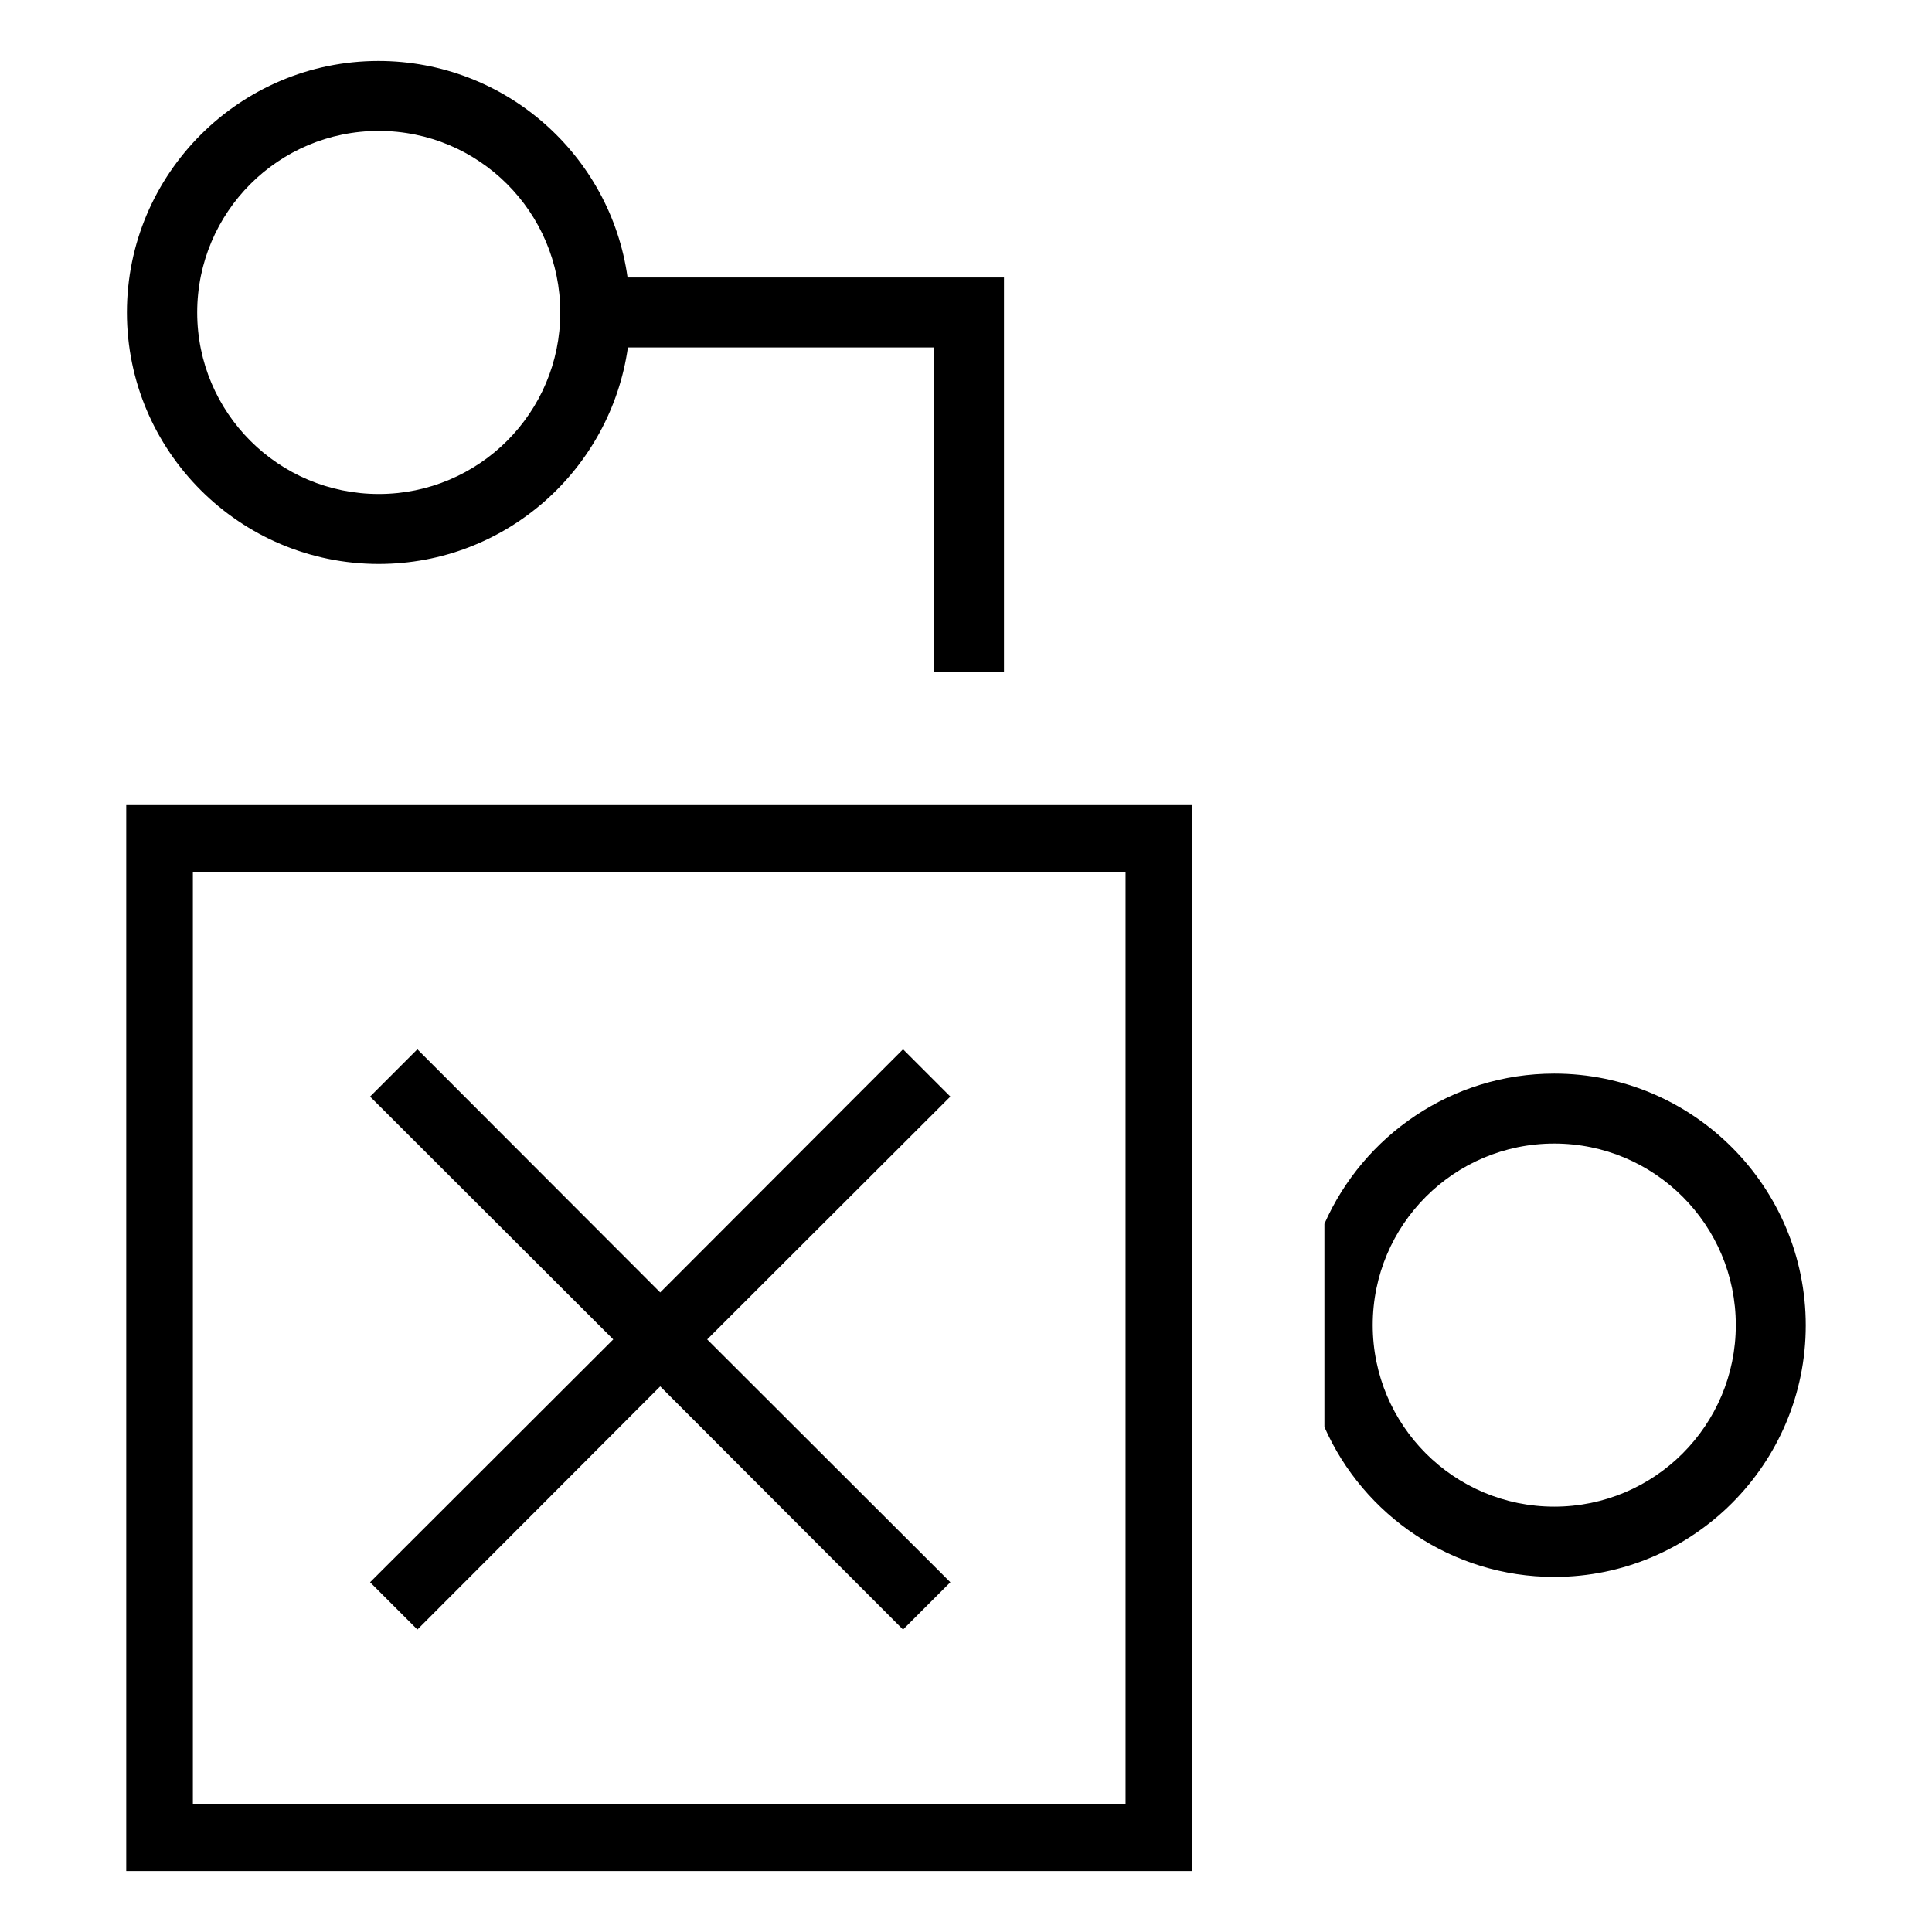 <?xml version="1.0" encoding="utf-8"?>
<!-- Generator: Adobe Illustrator 21.0.2, SVG Export Plug-In . SVG Version: 6.00 Build 0)  -->
<svg version="1.1" id="Ebene_1" xmlns="http://www.w3.org/2000/svg" xmlns:xlink="http://www.w3.org/1999/xlink" x="0px" y="0px"
	 width="580px" height="580px" viewBox="0 0 580 580" style="enable-background:new 0 0 580 580;" xml:space="preserve">
<g>
	<path d="M466.6,322.3c-30.8,0-57.3,18.6-69,45.1v61c11.7,26.5,38.3,45,69,45c41.6,0,75.5-33.9,75.5-75.5S508.3,322.3,466.6,322.3z
		 M466.6,452.3c-30.1,0-54.5-24.4-54.5-54.5s24.4-54.5,54.5-54.5s54.5,24.4,54.5,54.5S496.7,452.3,466.6,452.3z"/>
	<path d="M113.7,169.3c38.1,0,69.6-28.3,74.8-65h91.9v97.4h21V83.3H188.4c-5.1-36.7-36.7-65-74.8-65c-41.6,0-75.5,33.9-75.5,75.5
		S72,169.3,113.7,169.3z M113.7,39.3c30.1,0,54.5,24.4,54.5,54.5s-24.4,54.5-54.5,54.5s-54.5-24.4-54.5-54.5S83.6,39.3,113.7,39.3z"
		/>
	<path d="M37.9,561.7h320v-320h-320V561.7z M57.9,261.7h280v280h-280V261.7z"/>
	<polygon points="271.1,315 198.2,388 125.3,315 111.1,329.2 184.1,402.1 111.1,475 125.3,489.2 198.2,416.2 271.1,489.2 285.3,475 
		212.3,402.1 285.3,329.2 	"/>
</g>
</svg>
